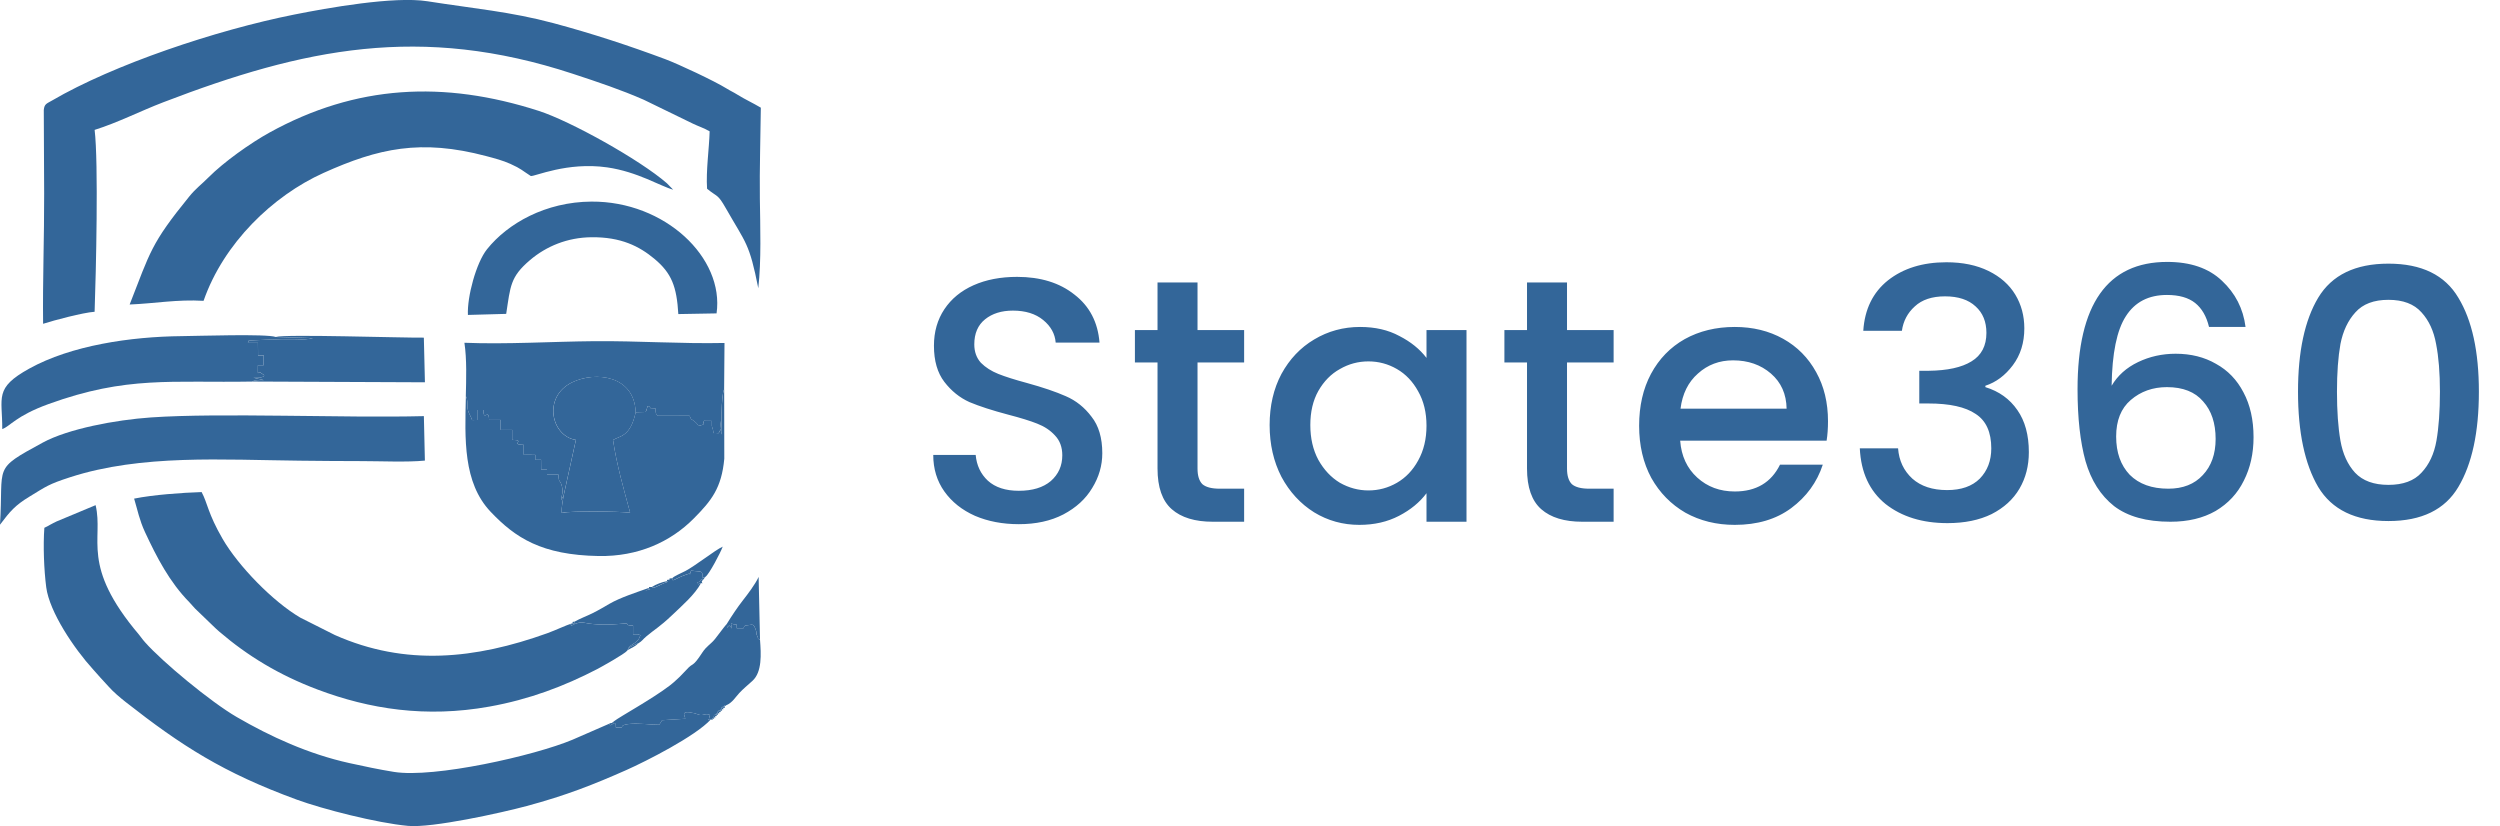 <svg width="230" height="76" viewBox="0 0 230 76" fill="none" xmlns="http://www.w3.org/2000/svg">
<g clip-path="url(#clip0_4787_40900)">
<path fill-rule="evenodd" clip-rule="evenodd" d="M3.968 29.789C4.947 29.472 7.63 28.759 8.704 28.682C8.83 25.181 9.071 14.966 8.706 11.95C10.852 11.276 12.874 10.233 15.034 9.404C27.905 4.464 38.677 2.177 52.709 6.791C55.026 7.554 57.133 8.259 59.235 9.181L63.734 11.37C64.23 11.612 64.789 11.787 65.287 12.083C65.241 13.726 64.942 15.673 65.05 17.364C66.025 18.169 66.006 17.804 66.782 19.168C68.638 22.427 68.938 22.346 69.762 26.518C70.05 23.943 69.941 20.88 69.907 18.265C69.871 15.446 69.968 12.713 69.997 9.906C69.235 9.456 68.563 9.155 67.868 8.724C67.401 8.434 67.269 8.403 66.833 8.134C65.701 7.435 62.399 5.888 61.192 5.438C57.914 4.214 54.528 3.098 50.924 2.131C46.991 1.076 43.539 0.782 39.332 0.117C36.248 -0.371 30.09 0.738 27.063 1.341C19.891 2.771 10.455 5.934 4.771 9.258C4.296 9.535 4.079 9.556 4.028 10.125L4.062 17.806C4.074 21.778 3.919 25.846 3.965 29.785L3.968 29.789Z" fill="#336699"/>
<path fill-rule="evenodd" clip-rule="evenodd" d="M56.054 66.58L52.668 68.056C49.194 69.516 39.922 71.611 36.243 71.015C34.838 70.787 33.52 70.508 32.143 70.204C28.37 69.37 24.874 67.762 21.783 65.969C19.383 64.578 14.947 60.902 13.329 59.072C13.043 58.748 12.978 58.613 12.787 58.388C7.366 51.986 9.548 49.651 8.796 46.474L5.201 47.975C4.979 48.087 4.848 48.146 4.613 48.277C4.42 48.383 4.55 48.319 4.374 48.413L4.081 48.557C3.96 50.187 4.045 52.412 4.253 54.026C4.548 56.305 6.832 59.687 8.556 61.576C8.849 61.897 8.934 62.003 9.246 62.353C9.487 62.627 9.715 62.85 9.95 63.121C10.416 63.652 11.031 64.167 11.568 64.591C16.677 68.598 20.535 71.09 27.31 73.569C29.7 74.442 34.666 75.716 37.537 75.981C39.76 76.188 46.151 74.774 48.454 74.155C52.08 73.181 54.617 72.176 57.619 70.846C59.465 70.026 63.996 67.724 65.394 66.19C65.594 66.24 65.551 66.279 65.553 66.106C65.747 66.125 65.708 66.165 65.682 66.002C65.875 66.006 65.829 66.042 65.79 65.871C65.999 65.883 65.953 65.923 65.911 65.744C66.115 65.764 66.066 65.798 66.03 65.621C66.243 65.629 66.204 65.673 66.153 65.496C66.361 65.519 66.311 65.554 66.279 65.368C66.494 65.393 66.446 65.429 66.4 65.243C66.608 65.262 66.56 65.299 66.526 65.116C66.736 65.143 66.686 65.179 66.654 64.993L66.843 64.866C66.586 64.866 66.618 64.799 66.654 64.993C66.444 64.976 66.487 64.937 66.526 65.116C66.306 65.089 66.354 65.051 66.4 65.243C66.199 65.225 66.248 65.189 66.279 65.368C66.057 65.345 66.103 65.306 66.153 65.496C65.945 65.473 65.994 65.437 66.03 65.621C65.827 65.612 65.868 65.573 65.911 65.744C65.706 65.723 65.754 65.689 65.79 65.871C65.604 65.858 65.657 65.827 65.682 66.002L65.553 66.106L65.394 66.19L65.132 66.252C65.311 66.054 65.178 66.198 65.258 65.998L65.314 65.777C64.895 65.569 64.724 65.883 64.284 65.752C64.259 65.746 64.225 65.727 64.199 65.719C64.18 65.712 63.904 65.621 63.904 65.621C62.515 65.297 63.021 65.854 63.047 66.125L60.914 66.259L60.65 66.678C59.951 66.69 58.713 66.505 57.883 66.605C57.189 66.688 57.254 66.813 57.201 66.93H56.659C56.654 66.453 56.671 66.671 56.531 66.515C55.895 66.868 56.238 66.711 56.049 66.578L56.054 66.58ZM56.294 66.509C56.541 66.544 56.47 66.586 56.48 66.361L56.294 66.509Z" fill="#336699"/>
<path fill-rule="evenodd" clip-rule="evenodd" d="M52.685 57.328C52.005 57.545 51.178 57.958 50.334 58.263C43.737 60.631 37.332 61.317 30.81 58.423L27.62 56.818C25.082 55.323 21.926 52.07 20.482 49.58C19.117 47.226 19.103 46.296 18.549 45.271C16.742 45.327 14.071 45.521 12.339 45.873C12.661 46.945 12.826 47.85 13.346 48.967C14.41 51.251 15.595 53.552 17.427 55.412C17.69 55.679 17.748 55.792 17.951 55.992L19.582 57.562C19.773 57.752 19.998 57.96 20.177 58.112C22.78 60.343 25.67 62.103 29.226 63.442C33.986 65.233 39.173 66.056 45.017 65.008C48.684 64.351 51.899 63.137 54.947 61.555C55.254 61.396 57.455 60.172 57.711 59.858C57.898 59.253 58.319 59.374 58.764 58.79L58.921 58.444C58.618 58.31 58.703 58.356 58.243 58.358V57.556C57.119 57.531 58.331 57.264 57.044 57.399C56.064 57.502 54.68 57.495 53.769 57.293C53.408 57.214 52.977 57.326 52.583 57.551C52.404 57.406 52.399 57.589 52.682 57.328H52.685ZM58.725 59.188C58.413 59.295 58.706 59.182 58.454 59.292C58.374 59.328 58.285 59.361 58.197 59.411C57.757 59.668 58.057 59.393 57.733 59.814C58.081 59.616 58.442 59.476 58.725 59.188ZM52.682 57.347C52.961 57.437 52.876 57.462 52.861 57.193C52.634 57.226 52.682 57.166 52.682 57.347Z" fill="#336699"/>
<path fill-rule="evenodd" clip-rule="evenodd" d="M11.928 28.015C14.216 27.925 16.304 27.529 18.728 27.677C20.573 22.379 25.085 18.019 29.765 15.909C34.809 13.636 38.727 12.769 44.731 14.36C45.532 14.572 46.253 14.762 46.952 15.075C47.97 15.534 48.053 15.696 48.831 16.192C49.165 16.265 52.169 14.871 55.856 15.398C58.655 15.8 60.781 17.143 61.932 17.452L61.354 16.86C58.855 14.685 52.462 11.132 49.562 10.2C40.803 7.381 32.748 7.804 24.785 12.2C23.019 13.175 20.581 14.916 19.195 16.307C18.491 17.014 18.034 17.316 17.407 18.084C13.868 22.435 13.832 23.161 11.928 28.015Z" fill="#336699"/>
<path fill-rule="evenodd" clip-rule="evenodd" d="M58.48 37.929C57.994 40.21 56.99 40.104 56.398 40.479C56.717 42.687 57.389 45.022 57.972 47.168C56.855 47.041 52.658 46.991 51.676 47.183C51.645 46.676 51.775 46.082 51.845 45.633L51.616 46.015C51.674 45.475 51.843 45.35 51.705 44.77C51.529 44.036 51.386 44.495 51.386 43.659H50.324V43.2H49.789L49.782 42.297H49.247V41.845L48.183 41.837V40.923C46.819 40.9 48.466 40.496 47.121 40.465V39.549H46.059V38.634H44.997C44.964 37.466 44.497 38.888 44.47 37.718H43.904V38.634C43.234 38.626 43.556 38.788 43.244 38.202C42.869 37.5 43.077 37.281 42.963 36.724C42.912 36.472 42.961 36.607 42.859 36.47C42.77 40.364 42.583 44.399 45.145 47.091C47.404 49.468 49.818 51.065 55.08 51.155C58.691 51.215 61.678 49.872 63.843 47.685C65.445 46.067 66.385 44.908 66.635 42.201L66.625 35.811C66.323 36.403 66.373 39.497 66.422 39.972C66.405 39.941 66.393 39.902 66.383 39.874L66.301 39.56C66.289 39.491 66.279 39.286 66.277 39.216C66.272 39.04 66.279 38.832 66.311 38.709C66.301 39.122 66.361 39.547 66.103 39.856C65.345 39.764 65.798 40.058 65.534 39.337C65.522 39.305 65.498 39.214 65.49 39.182V38.719L64.775 38.711C64.533 39.239 64.992 38.934 64.375 39.163C64.013 39.028 64.257 39.076 64.058 38.909L63.93 38.792C63.911 38.776 63.882 38.755 63.863 38.74C63.451 38.409 63.688 38.763 63.444 38.252L60.522 38.248C60.338 38.044 60.319 38.104 60.312 37.573C59.23 37.531 60.249 37.543 59.593 37.347C59.501 37.571 59.533 37.656 59.4 37.902L58.483 37.929H58.48Z" fill="#336699"/>
<path fill-rule="evenodd" clip-rule="evenodd" d="M42.857 36.472C42.958 36.609 42.91 36.474 42.961 36.726C43.074 37.283 42.866 37.502 43.241 38.204C43.556 38.79 43.231 38.628 43.902 38.636V37.721H44.468C44.492 38.892 44.961 37.47 44.995 38.636H46.057V39.551H47.119V40.467C48.466 40.496 46.819 40.902 48.181 40.925V41.839L49.245 41.847V42.299H49.779L49.787 43.202H50.321V43.661H51.383C51.383 44.497 51.526 44.038 51.703 44.772C51.84 45.352 51.671 45.477 51.613 46.017L51.843 45.635L52.98 40.475C50.718 40.137 49.884 36.509 52.639 35.175C54.775 34.141 58.369 34.528 58.478 37.933L59.395 37.906C59.525 37.662 59.496 37.575 59.588 37.352C60.244 37.55 59.228 37.535 60.307 37.577C60.314 38.108 60.333 38.048 60.517 38.252L63.439 38.256C63.684 38.767 63.447 38.413 63.858 38.744C63.877 38.759 63.906 38.782 63.925 38.797L64.054 38.913C64.25 39.08 64.005 39.032 64.371 39.168C64.987 38.938 64.528 39.241 64.77 38.715L65.486 38.724V39.186C65.493 39.218 65.517 39.307 65.529 39.341C65.793 40.062 65.341 39.768 66.098 39.86C66.356 39.553 66.296 39.126 66.306 38.713C66.274 38.836 66.267 39.045 66.272 39.22C66.274 39.291 66.284 39.495 66.296 39.564L66.378 39.879C66.385 39.906 66.4 39.945 66.417 39.977C66.369 39.501 66.318 36.407 66.62 35.815L66.654 31.553C62.714 31.641 58.662 31.353 54.675 31.388C50.757 31.424 46.582 31.691 42.726 31.534C42.956 33.048 42.89 34.916 42.854 36.474L42.857 36.472Z" fill="#336699"/>
<path fill-rule="evenodd" clip-rule="evenodd" d="M0 48.271C0.932 47.037 1.379 46.501 2.69 45.702C4.253 44.751 4.444 44.553 6.457 43.903C13.024 41.778 20.532 42.31 27.581 42.383C29.485 42.401 31.389 42.425 33.292 42.422C35.007 42.422 37.462 42.539 39.09 42.374L38.996 38.284C31.558 38.471 20.38 37.958 13.883 38.404C10.641 38.628 6.273 39.449 3.938 40.717C-0.757 43.269 0.354 42.723 -0.002 48.271H0Z" fill="#336699"/>
<path fill-rule="evenodd" clip-rule="evenodd" d="M43.048 28.974L46.57 28.876C46.962 26.315 46.94 25.477 48.759 23.93C50.266 22.65 52.201 21.851 54.407 21.826C57.121 21.795 58.809 22.65 60.2 23.807C61.792 25.131 62.257 26.363 62.406 28.895L65.924 28.832C66.652 23.707 61.17 18.503 54.412 18.547C50.196 18.574 46.715 20.548 44.809 22.925C43.805 24.176 42.968 27.31 43.048 28.974Z" fill="#336699"/>
<path fill-rule="evenodd" clip-rule="evenodd" d="M23.203 35.102C23.505 34.925 23.822 34.979 24.258 34.972L23.329 34.754C23.488 34.754 23.834 34.768 23.972 34.733C24.572 34.574 24.212 34.483 23.991 34.301C23.684 34.049 23.725 34.868 23.725 33.609H24.253L24.258 32.694H23.74L23.73 31.545H22.804C22.98 31.178 22.717 31.386 23.437 31.307L25.039 31.226C25.634 31.28 28.253 31.315 28.769 31.107L25.375 31.003C24.521 30.694 18.196 30.911 16.696 30.925C12.037 30.971 6.551 31.772 2.688 33.913C-0.558 35.713 0.221 36.534 0.208 39.474C0.927 39.228 1.449 38.265 4.478 37.168C11.679 34.558 15.786 35.235 23.203 35.104V35.102Z" fill="#336699"/>
<path fill-rule="evenodd" clip-rule="evenodd" d="M51.848 45.633C51.778 46.082 51.645 46.676 51.678 47.182C52.66 46.991 56.855 47.041 57.975 47.168C57.392 45.022 56.719 42.687 56.4 40.479C56.995 40.104 57.999 40.21 58.483 37.929C58.374 34.524 54.779 34.136 52.644 35.171C49.891 36.505 50.725 40.133 52.985 40.471L51.848 45.631V45.633Z" fill="#336699"/>
<path fill-rule="evenodd" clip-rule="evenodd" d="M23.203 35.102L39.093 35.171L38.994 31.063C36.996 31.09 26.251 30.729 25.378 31L28.771 31.105C28.256 31.313 25.636 31.278 25.041 31.224L23.44 31.305C22.717 31.384 22.98 31.176 22.806 31.543H23.733L23.742 32.691H24.26L24.255 33.607H23.728C23.725 34.868 23.687 34.047 23.994 34.299C24.214 34.48 24.574 34.57 23.974 34.731C23.837 34.768 23.488 34.752 23.331 34.752L24.26 34.97C23.827 34.977 23.508 34.922 23.205 35.1L23.203 35.102Z" fill="#336699"/>
<path fill-rule="evenodd" clip-rule="evenodd" d="M66.869 57.389C66.523 57.795 66.17 58.296 65.795 58.769C65.389 59.28 65.016 59.418 64.61 60.039C63.669 61.484 63.829 60.861 63.147 61.628L62.537 62.262C62.397 62.397 62.428 62.368 62.283 62.499C62.034 62.727 61.891 62.862 61.62 63.069C59.983 64.32 57.068 65.906 56.478 66.361C56.468 66.586 56.538 66.544 56.291 66.509C56.025 66.578 56.204 66.467 56.052 66.58C56.241 66.715 55.897 66.872 56.533 66.517C56.673 66.674 56.657 66.455 56.661 66.932H57.203C57.257 66.813 57.191 66.69 57.885 66.607C58.715 66.507 59.954 66.692 60.653 66.68L60.916 66.261L63.05 66.127C63.023 65.856 62.518 65.299 63.906 65.623C63.906 65.623 64.182 65.715 64.201 65.721C64.228 65.729 64.262 65.748 64.286 65.754C64.726 65.883 64.898 65.571 65.316 65.779L65.261 66C65.181 66.2 65.314 66.054 65.135 66.254L65.396 66.192L65.556 66.109L65.684 66.004C65.662 65.829 65.607 65.858 65.793 65.873C65.757 65.689 65.706 65.725 65.914 65.746C65.87 65.573 65.829 65.614 66.032 65.623C65.996 65.439 65.948 65.475 66.156 65.498C66.105 65.308 66.059 65.347 66.281 65.37C66.25 65.191 66.202 65.227 66.403 65.245C66.356 65.053 66.308 65.091 66.528 65.118C66.492 64.939 66.448 64.981 66.656 64.995C66.62 64.803 66.586 64.868 66.845 64.868C67.392 64.628 67.653 64.147 68.011 63.763C68.393 63.354 68.754 63.069 69.225 62.639C70.125 61.822 70.019 60.166 69.922 58.871C69.477 58.561 69.879 58.938 69.683 58.556C69.494 58.19 69.67 58.298 69.511 57.885C69.387 57.566 69.325 57.474 69.155 57.466C68.553 57.591 68.534 57.433 68.398 57.802H67.784C67.731 57.203 67.948 57.631 67.259 57.355C67.242 57.47 67.29 57.468 67.346 57.814C67.027 57.512 67.157 57.441 66.901 57.75L66.869 57.385V57.389Z" fill="#336699"/>
<path fill-rule="evenodd" clip-rule="evenodd" d="M59.663 54.099C58.485 54.524 57.073 54.972 56.078 55.546C55.5 55.877 55.171 56.084 54.545 56.398C53.962 56.693 53.401 56.882 52.856 57.193C52.869 57.462 52.953 57.437 52.678 57.347L52.682 57.328C52.399 57.589 52.404 57.406 52.583 57.551C52.975 57.324 53.408 57.212 53.768 57.293C54.68 57.495 56.064 57.502 57.044 57.399C58.331 57.264 57.119 57.531 58.243 57.556V58.358C58.701 58.356 58.616 58.31 58.921 58.444L58.764 58.79C58.318 59.374 57.898 59.253 57.711 59.858L57.733 59.814C58.057 59.393 57.755 59.668 58.197 59.411C58.285 59.361 58.374 59.326 58.454 59.292C58.705 59.182 58.41 59.297 58.725 59.188C59.124 58.942 59.097 58.857 59.448 58.561C60.21 57.914 60.703 57.666 61.761 56.661C62.774 55.698 63.913 54.718 64.496 53.648L64.247 53.763C64.09 53.317 64.124 53.85 64.516 53.308C64.617 53.436 64.712 53.144 64.569 53.486L64.895 53.079C64.692 53.25 64.658 53.004 64.646 53.31C64.683 52.389 64.54 52.645 63.58 52.497L63.524 52.695C63.267 53.035 63.838 52.622 63.183 52.846C62.068 53.227 61.823 53.617 61.852 53.2C61.55 53.237 61.596 53.154 61.596 53.358C61.623 53.39 61.637 53.404 61.64 53.404L61.637 53.398C61.637 53.398 61.601 53.344 61.589 53.327C61.323 53.367 61.366 53.292 61.366 53.477C61.458 53.592 61.63 53.436 61.09 53.657L60.261 54.038C59.879 54.12 60.104 54.147 59.995 54.001C59.661 54.026 59.709 53.934 59.709 54.151C59.879 54.299 59.99 54.117 59.639 54.257C59.443 54.334 59.397 54.282 59.368 54.278C59.748 54.272 59.489 54.313 59.671 54.103L59.663 54.099Z" fill="#336699"/>
<path fill-rule="evenodd" clip-rule="evenodd" d="M69.922 58.871L69.794 53.075C69.479 53.767 68.773 54.684 68.345 55.233C67.868 55.84 67.3 56.688 66.872 57.387L66.903 57.752C67.16 57.443 67.029 57.514 67.348 57.816C67.295 57.47 67.244 57.472 67.261 57.358C67.951 57.633 67.733 57.205 67.786 57.804H68.401C68.534 57.435 68.555 57.593 69.158 57.468C69.327 57.476 69.39 57.568 69.513 57.887C69.673 58.3 69.499 58.192 69.685 58.559C69.881 58.94 69.479 58.561 69.924 58.873L69.922 58.871Z" fill="#336699"/>
<path fill-rule="evenodd" clip-rule="evenodd" d="M61.848 53.196C61.819 53.613 62.063 53.223 63.178 52.841C63.834 52.616 63.263 53.031 63.519 52.691L63.575 52.493C64.535 52.641 64.678 52.385 64.641 53.306C64.654 53 64.687 53.246 64.891 53.075C65.239 52.854 66.313 50.794 66.49 50.289C65.761 50.625 64.051 51.999 63.067 52.526C62.73 52.708 61.988 53.008 61.845 53.198L61.848 53.196ZM64.494 53.646C64.738 53.682 64.571 53.69 64.567 53.481C64.709 53.139 64.615 53.434 64.513 53.304C64.121 53.846 64.088 53.313 64.245 53.759L64.494 53.644V53.646ZM61.581 53.323C61.594 53.34 61.63 53.394 61.63 53.394L61.632 53.4C61.63 53.4 61.615 53.386 61.589 53.354L61.581 53.323ZM59.987 53.994C60.096 54.14 59.869 54.113 60.254 54.032L61.083 53.65C61.623 53.431 61.451 53.586 61.359 53.471C60.967 53.517 60.309 53.776 59.987 53.992V53.994ZM59.663 54.097C59.482 54.307 59.741 54.266 59.361 54.272C59.39 54.278 59.436 54.33 59.632 54.251C59.983 54.111 59.871 54.293 59.702 54.145L59.663 54.097Z" fill="#336699"/>
</g>
<path d="M93.731 48.224C92.238 48.224 90.894 47.968 89.699 47.456C88.504 46.923 87.566 46.176 86.883 45.216C86.201 44.256 85.859 43.136 85.859 41.856H89.763C89.849 42.816 90.222 43.605 90.883 44.224C91.566 44.843 92.515 45.152 93.731 45.152C94.99 45.152 95.971 44.853 96.675 44.256C97.379 43.637 97.731 42.848 97.731 41.888C97.731 41.141 97.507 40.533 97.059 40.064C96.632 39.595 96.088 39.232 95.427 38.976C94.787 38.72 93.891 38.443 92.739 38.144C91.288 37.76 90.105 37.376 89.187 36.992C88.291 36.587 87.523 35.968 86.883 35.136C86.243 34.304 85.923 33.195 85.923 31.808C85.923 30.528 86.243 29.408 86.883 28.448C87.523 27.488 88.419 26.752 89.571 26.24C90.723 25.728 92.056 25.472 93.571 25.472C95.726 25.472 97.486 26.016 98.851 27.104C100.238 28.171 101.006 29.643 101.155 31.52H97.123C97.059 30.709 96.675 30.016 95.971 29.44C95.267 28.864 94.339 28.576 93.187 28.576C92.142 28.576 91.288 28.843 90.627 29.376C89.966 29.909 89.635 30.677 89.635 31.68C89.635 32.363 89.838 32.928 90.243 33.376C90.67 33.803 91.203 34.144 91.843 34.4C92.483 34.656 93.358 34.933 94.467 35.232C95.939 35.637 97.134 36.043 98.051 36.448C98.99 36.853 99.779 37.483 100.419 38.336C101.08 39.168 101.411 40.288 101.411 41.696C101.411 42.827 101.102 43.893 100.483 44.896C99.886 45.899 99.001 46.709 97.827 47.328C96.675 47.925 95.31 48.224 93.731 48.224ZM110.172 33.344V43.104C110.172 43.765 110.321 44.245 110.62 44.544C110.94 44.821 111.473 44.96 112.22 44.96H114.46V48H111.58C109.937 48 108.678 47.616 107.804 46.848C106.929 46.08 106.492 44.832 106.492 43.104V33.344H104.412V30.368H106.492V25.984H110.172V30.368H114.46V33.344H110.172ZM116.806 39.104C116.806 37.333 117.169 35.765 117.894 34.4C118.641 33.035 119.643 31.979 120.902 31.232C122.182 30.464 123.59 30.08 125.126 30.08C126.513 30.08 127.718 30.357 128.742 30.912C129.787 31.445 130.619 32.117 131.238 32.928V30.368H134.918V48H131.238V45.376C130.619 46.208 129.777 46.901 128.71 47.456C127.643 48.011 126.427 48.288 125.062 48.288C123.547 48.288 122.161 47.904 120.902 47.136C119.643 46.347 118.641 45.259 117.894 43.872C117.169 42.464 116.806 40.875 116.806 39.104ZM131.238 39.168C131.238 37.952 130.982 36.896 130.47 36C129.979 35.104 129.329 34.421 128.518 33.952C127.707 33.483 126.833 33.248 125.894 33.248C124.955 33.248 124.081 33.483 123.27 33.952C122.459 34.4 121.798 35.072 121.286 35.968C120.795 36.843 120.55 37.888 120.55 39.104C120.55 40.32 120.795 41.387 121.286 42.304C121.798 43.221 122.459 43.925 123.27 44.416C124.102 44.885 124.977 45.12 125.894 45.12C126.833 45.12 127.707 44.885 128.518 44.416C129.329 43.947 129.979 43.264 130.47 42.368C130.982 41.451 131.238 40.384 131.238 39.168ZM144.165 33.344V43.104C144.165 43.765 144.315 44.245 144.613 44.544C144.933 44.821 145.467 44.96 146.213 44.96H148.453V48H145.573C143.931 48 142.672 47.616 141.797 46.848C140.923 46.08 140.485 44.832 140.485 43.104V33.344H138.405V30.368H140.485V25.984H144.165V30.368H148.453V33.344H144.165ZM168.176 38.752C168.176 39.413 168.133 40.011 168.048 40.544H154.576C154.682 41.952 155.205 43.083 156.144 43.936C157.082 44.789 158.234 45.216 159.6 45.216C161.562 45.216 162.949 44.395 163.76 42.752H167.696C167.162 44.373 166.192 45.707 164.784 46.752C163.397 47.776 161.669 48.288 159.6 48.288C157.914 48.288 156.4 47.915 155.056 47.168C153.733 46.4 152.688 45.333 151.92 43.968C151.173 42.581 150.8 40.981 150.8 39.168C150.8 37.355 151.162 35.765 151.888 34.4C152.634 33.013 153.669 31.947 154.992 31.2C156.336 30.453 157.872 30.08 159.6 30.08C161.264 30.08 162.746 30.443 164.048 31.168C165.349 31.893 166.362 32.917 167.088 34.24C167.813 35.541 168.176 37.045 168.176 38.752ZM164.368 37.6C164.346 36.256 163.866 35.179 162.928 34.368C161.989 33.557 160.826 33.152 159.44 33.152C158.181 33.152 157.104 33.557 156.208 34.368C155.312 35.157 154.778 36.235 154.608 37.6H164.368ZM171.422 30.432C171.55 28.448 172.307 26.901 173.694 25.792C175.102 24.683 176.894 24.128 179.07 24.128C180.563 24.128 181.854 24.395 182.942 24.928C184.03 25.461 184.851 26.187 185.406 27.104C185.96 28.021 186.238 29.056 186.238 30.208C186.238 31.531 185.886 32.661 185.182 33.6C184.478 34.539 183.635 35.168 182.654 35.488V35.616C183.912 36 184.894 36.704 185.598 37.728C186.302 38.731 186.654 40.021 186.654 41.6C186.654 42.859 186.366 43.979 185.79 44.96C185.214 45.941 184.36 46.72 183.23 47.296C182.099 47.851 180.744 48.128 179.166 48.128C176.862 48.128 174.963 47.541 173.47 46.368C171.998 45.173 171.208 43.467 171.102 41.248H174.622C174.707 42.379 175.144 43.307 175.934 44.032C176.723 44.736 177.79 45.088 179.134 45.088C180.435 45.088 181.438 44.736 182.142 44.032C182.846 43.307 183.198 42.379 183.198 41.248C183.198 39.755 182.718 38.699 181.758 38.08C180.819 37.44 179.368 37.12 177.406 37.12H176.574V34.112H177.438C179.166 34.091 180.478 33.803 181.374 33.248C182.291 32.693 182.75 31.819 182.75 30.624C182.75 29.6 182.419 28.789 181.758 28.192C181.096 27.573 180.158 27.264 178.942 27.264C177.747 27.264 176.819 27.573 176.158 28.192C175.496 28.789 175.102 29.536 174.974 30.432H171.422ZM203.23 30.08C202.995 29.099 202.568 28.363 201.95 27.872C201.331 27.381 200.467 27.136 199.358 27.136C197.672 27.136 196.414 27.787 195.582 29.088C194.75 30.368 194.312 32.501 194.27 35.488C194.824 34.549 195.635 33.824 196.702 33.312C197.768 32.8 198.92 32.544 200.158 32.544C201.566 32.544 202.803 32.853 203.87 33.472C204.958 34.069 205.8 34.944 206.398 36.096C207.016 37.248 207.326 38.624 207.326 40.224C207.326 41.717 207.027 43.051 206.43 44.224C205.854 45.397 204.99 46.325 203.838 47.008C202.686 47.669 201.299 48 199.678 48C197.48 48 195.752 47.52 194.494 46.56C193.256 45.579 192.382 44.203 191.87 42.432C191.379 40.661 191.134 38.453 191.134 35.808C191.134 28 193.886 24.096 199.39 24.096C201.523 24.096 203.198 24.672 204.414 25.824C205.651 26.976 206.376 28.395 206.59 30.08H203.23ZM199.358 35.616C198.056 35.616 196.947 36.011 196.03 36.8C195.134 37.568 194.686 38.688 194.686 40.16C194.686 41.632 195.102 42.805 195.934 43.68C196.787 44.533 197.971 44.96 199.486 44.96C200.83 44.96 201.886 44.544 202.654 43.712C203.443 42.88 203.838 41.771 203.838 40.384C203.838 38.933 203.454 37.781 202.686 36.928C201.939 36.053 200.83 35.616 199.358 35.616ZM211.417 36.032C211.417 32.341 212.036 29.461 213.273 27.392C214.532 25.301 216.686 24.256 219.737 24.256C222.788 24.256 224.932 25.301 226.169 27.392C227.428 29.461 228.057 32.341 228.057 36.032C228.057 39.765 227.428 42.688 226.169 44.8C224.932 46.891 222.788 47.936 219.737 47.936C216.686 47.936 214.532 46.891 213.273 44.8C212.036 42.688 211.417 39.765 211.417 36.032ZM224.473 36.032C224.473 34.304 224.356 32.843 224.121 31.648C223.908 30.453 223.46 29.483 222.777 28.736C222.094 27.968 221.081 27.584 219.737 27.584C218.393 27.584 217.38 27.968 216.697 28.736C216.014 29.483 215.556 30.453 215.321 31.648C215.108 32.843 215.001 34.304 215.001 36.032C215.001 37.824 215.108 39.328 215.321 40.544C215.534 41.76 215.982 42.741 216.665 43.488C217.369 44.235 218.393 44.608 219.737 44.608C221.081 44.608 222.094 44.235 222.777 43.488C223.481 42.741 223.94 41.76 224.153 40.544C224.366 39.328 224.473 37.824 224.473 36.032Z" fill="#336699"/>
<defs>
<clipPath id="clip0_4787_40900">
<rect width="70" height="76" fill="white"/>
</clipPath>
</defs>
</svg>
